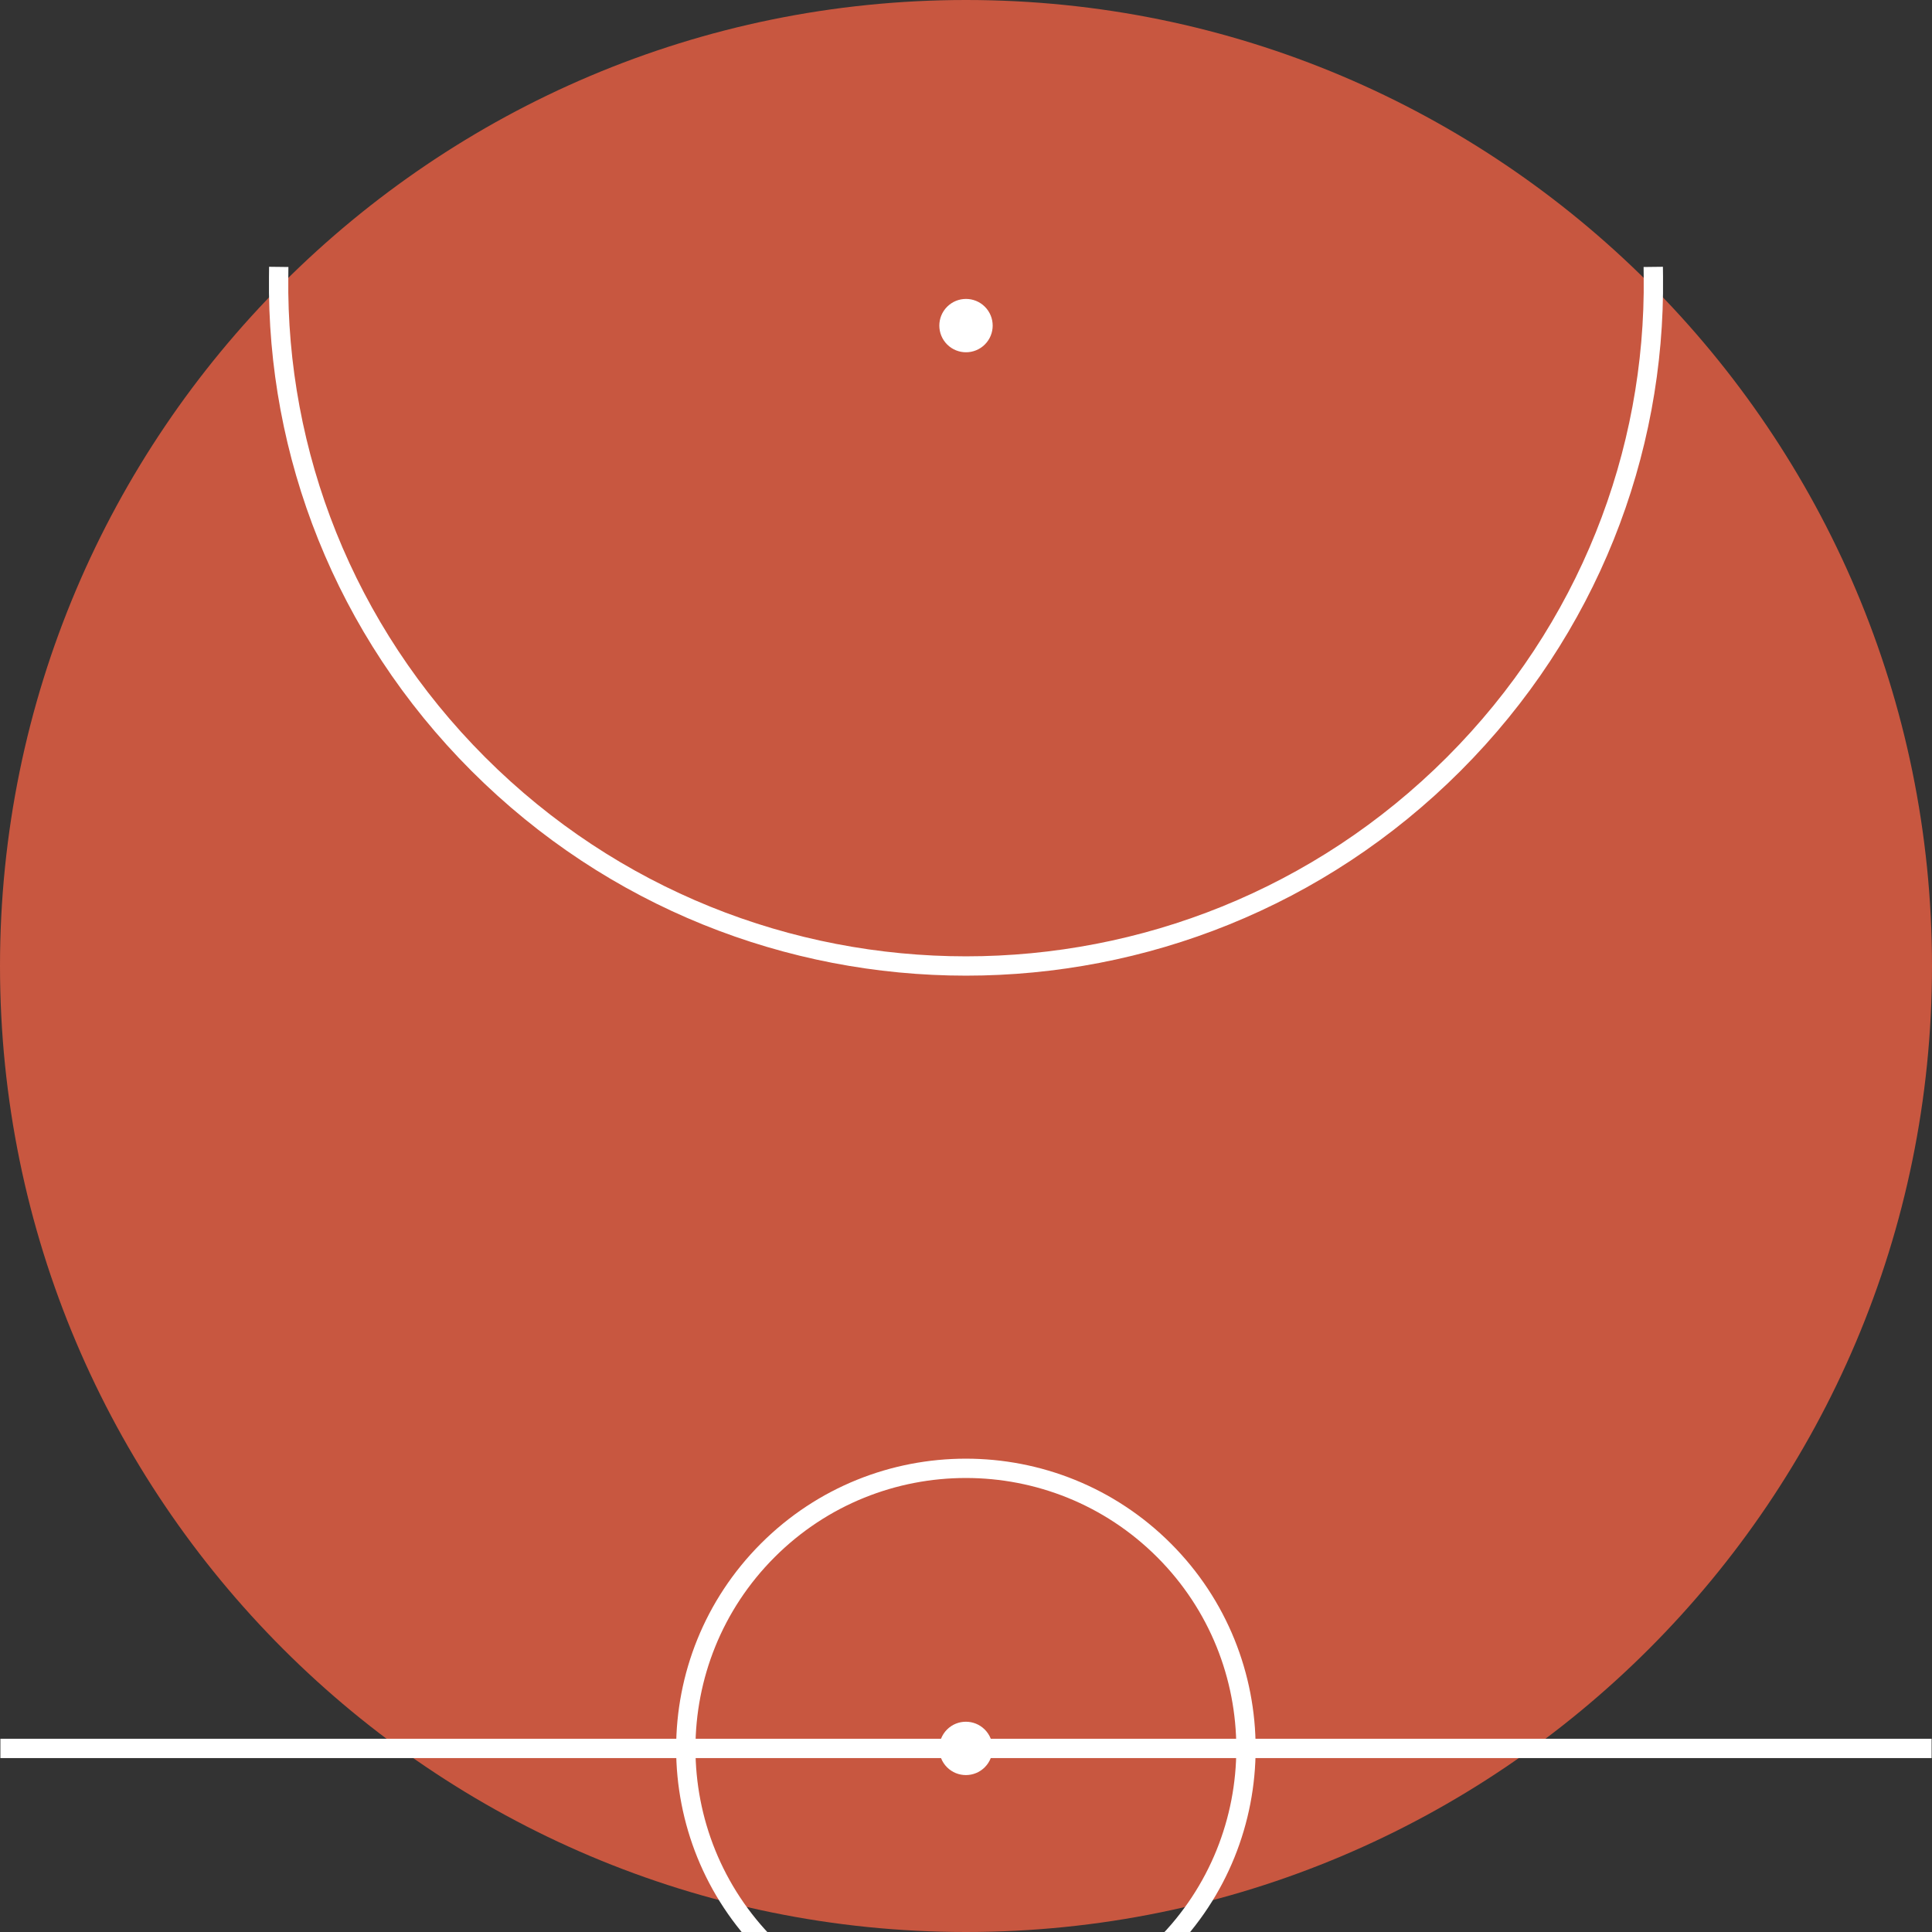 <?xml version="1.0" standalone="no"?><!-- Generator: Gravit.io --><svg xmlns="http://www.w3.org/2000/svg" xmlns:xlink="http://www.w3.org/1999/xlink" style="isolation:isolate" viewBox="0 0 50 50" width="50" height="50"><rect x="0" y="0" width="50" height="50" fill="#333333" stroke="none"/><defs><clipPath id="_clipPath_gOPsjVfvcsXhu9gvauF01z8nPTwOpXfN"><rect width="50" height="50"/></clipPath></defs><g clip-path="url(#_clipPath_gOPsjVfvcsXhu9gvauF01z8nPTwOpXfN)"><path d=" M 25 0 C 38.798 0 50 11.202 50 25 C 50 38.798 38.798 50 25 50 C 11.202 50 0 38.798 0 25 C 0 11.202 11.202 0 25 0 Z " fill="rgb(200,87,64)"/><path d=" M 19.871 50.375 C 17.041 47.546 17.041 42.951 19.871 40.122 C 22.7 37.293 27.294 37.293 30.124 40.122 C 32.953 42.951 32.953 47.546 30.124 50.375 C 27.294 53.205 22.7 53.205 19.871 50.375 Z " fill="none" vector-effect="non-scaling-stroke" stroke-width="0.5" stroke="rgb(255,255,255)" stroke-linejoin="miter" stroke-linecap="square" stroke-miterlimit="3"/><path d=" M 24.509 45.737 C 24.24 45.467 24.24 45.03 24.509 44.76 C 24.778 44.491 25.216 44.491 25.485 44.76 C 25.755 45.03 25.755 45.467 25.485 45.737 C 25.216 46.006 24.778 46.006 24.509 45.737 Z " fill="rgb(255,255,255)"/><line x1="0.26" y1="45.249" x2="49.74" y2="45.249" vector-effect="non-scaling-stroke" stroke-width="0.5" stroke="rgb(255,255,255)" stroke-linejoin="miter" stroke-linecap="square" stroke-miterlimit="3"/><path d=" M 42.789 7.157 C 42.843 11.725 41.102 16.294 37.62 19.776 C 30.655 26.741 19.345 26.741 12.38 19.776 C 8.898 16.294 7.157 11.725 7.211 7.157" fill="none" vector-effect="non-scaling-stroke" stroke-width="0.5" stroke="rgb(255,255,255)" stroke-linejoin="miter" stroke-linecap="square" stroke-miterlimit="3"/><path d=" M 25.488 7.938 C 25.758 8.208 25.758 8.645 25.488 8.915 C 25.219 9.184 24.781 9.184 24.512 8.915 C 24.242 8.645 24.242 8.208 24.512 7.938 C 24.781 7.669 25.219 7.669 25.488 7.938 Z " fill="rgb(255,255,255)"/></g></svg>